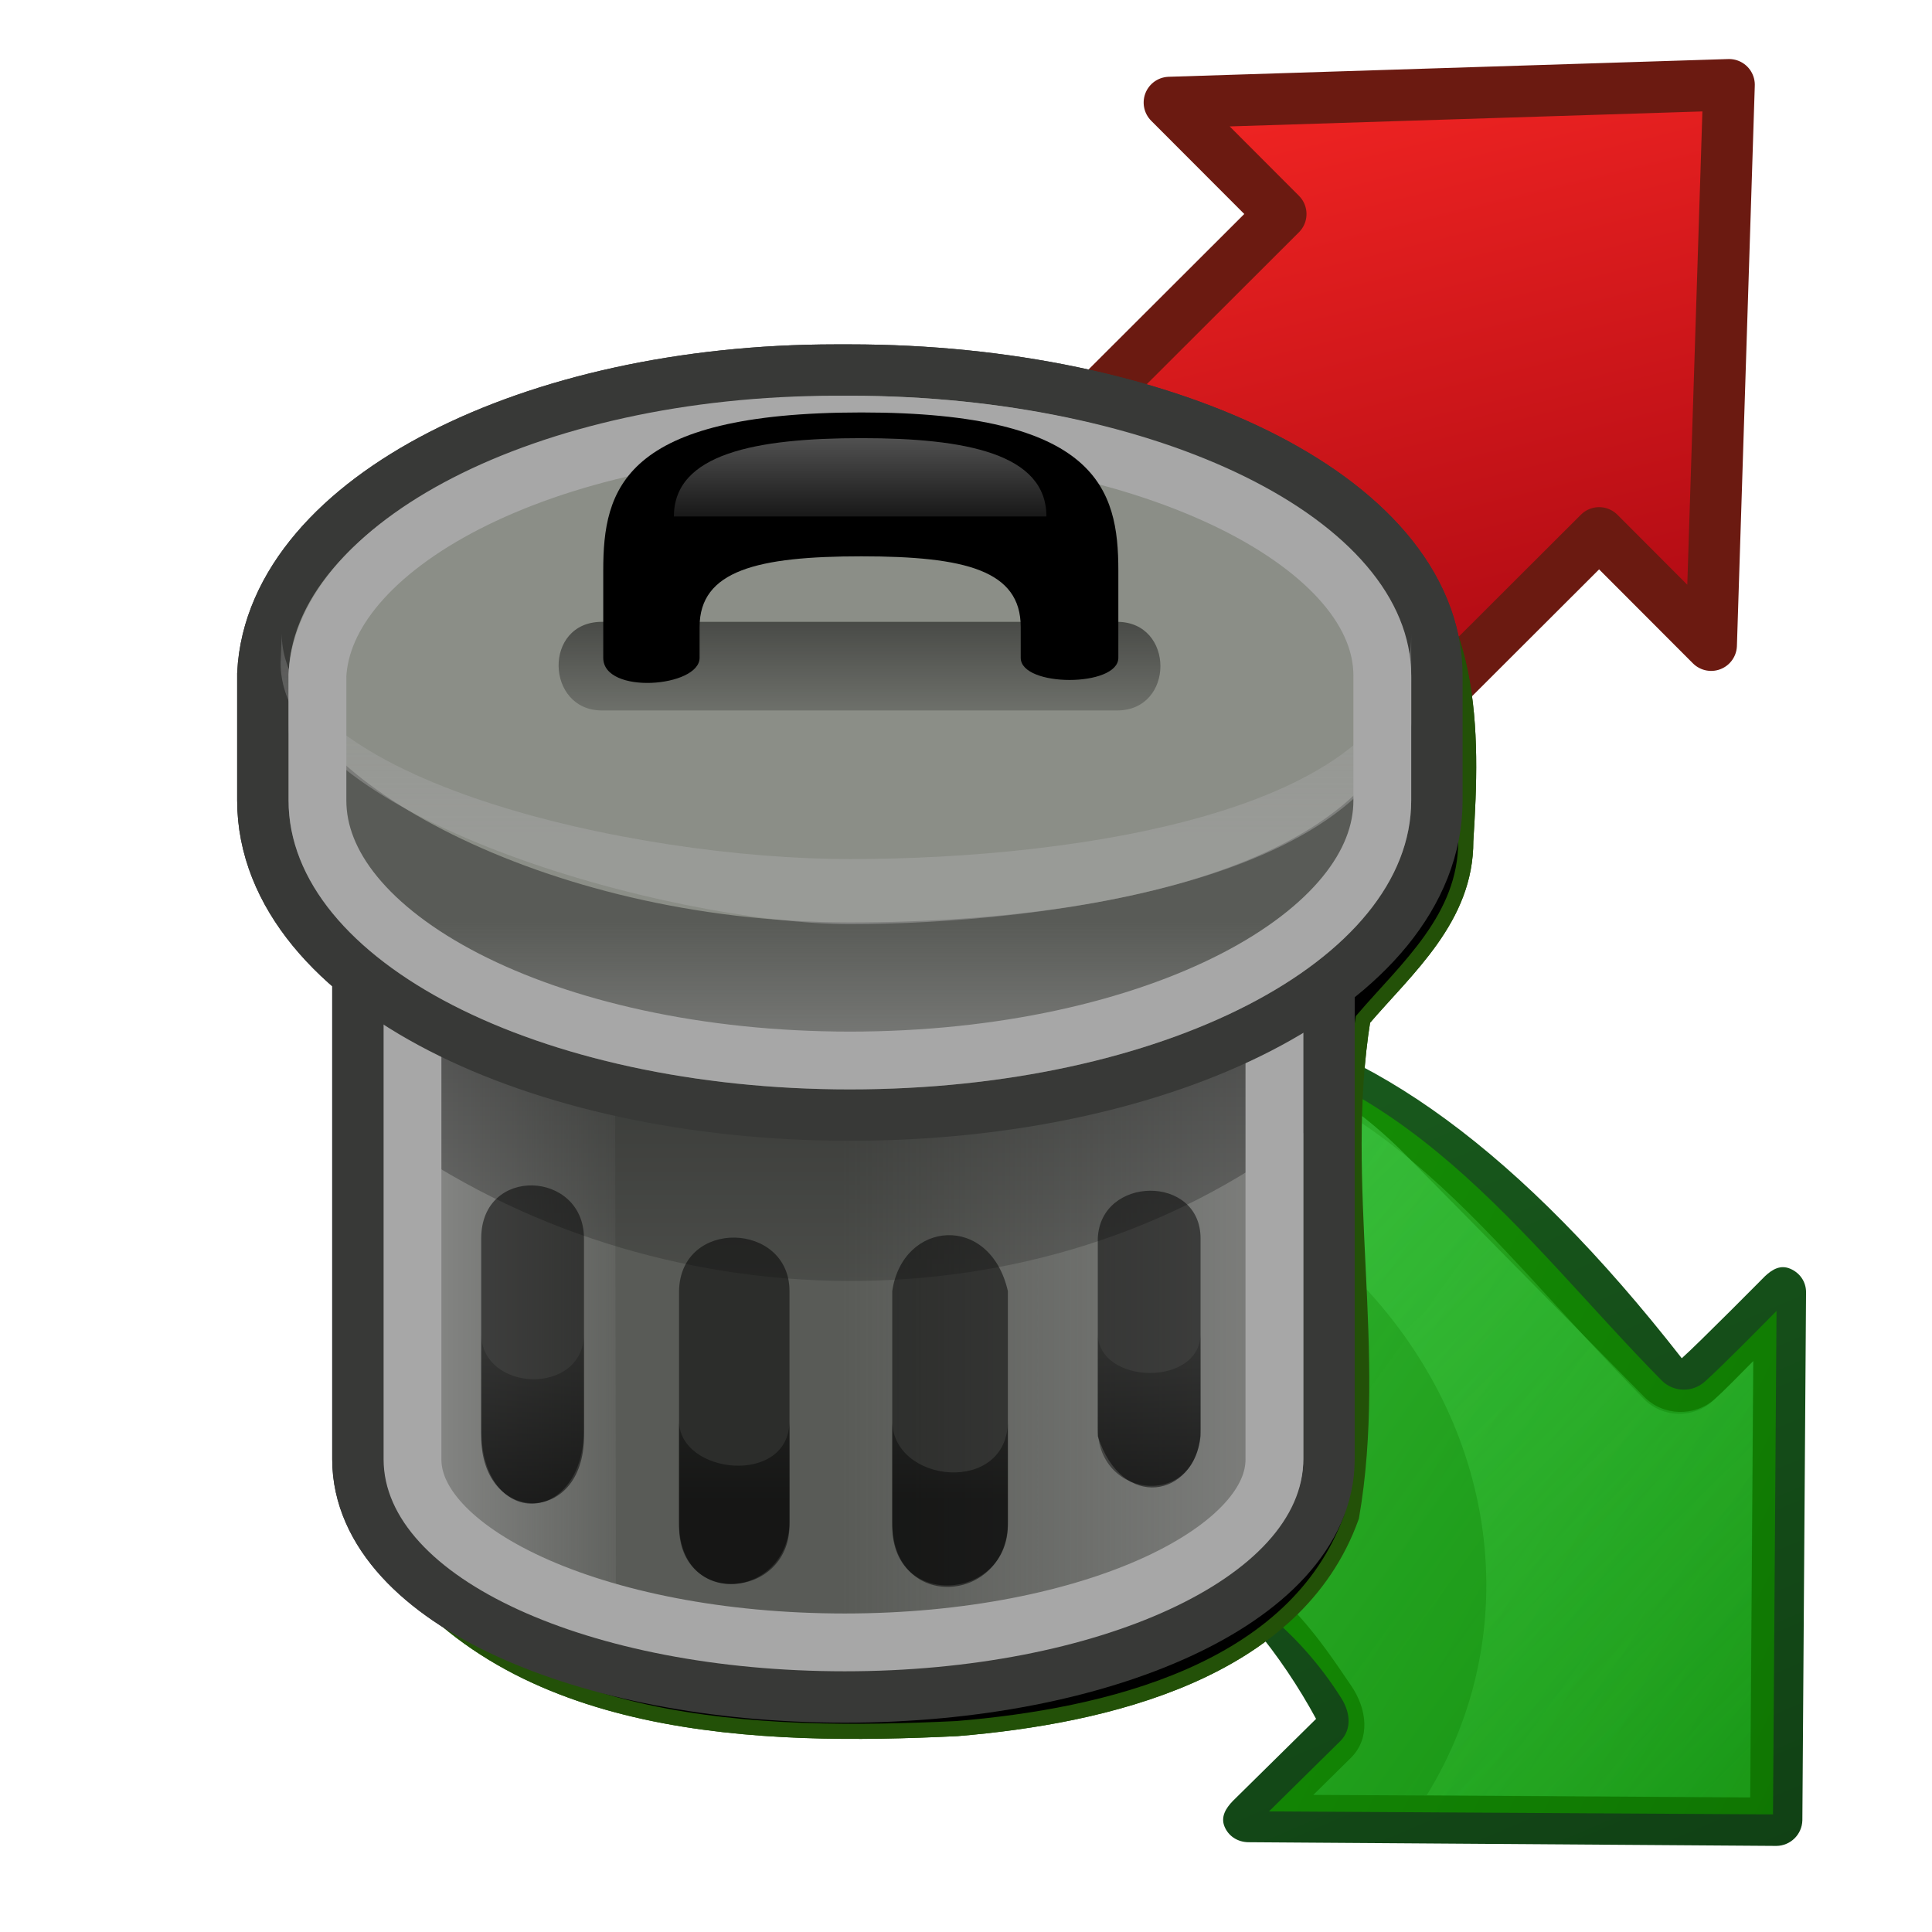 <?xml version="1.0" encoding="UTF-8" standalone="no"?>
<!-- Created with Inkscape (http://www.inkscape.org/) -->

<svg
   xmlns:dc="http://purl.org/dc/elements/1.1/"
   xmlns:cc="http://creativecommons.org/ns#"
   xmlns:rdf="http://www.w3.org/1999/02/22-rdf-syntax-ns#"
   xmlns:svg="http://www.w3.org/2000/svg"
   xmlns="http://www.w3.org/2000/svg"
   xmlns:xlink="http://www.w3.org/1999/xlink"
   xmlns:sodipodi="http://sodipodi.sourceforge.net/DTD/sodipodi-0.dtd"
   xmlns:inkscape="http://www.inkscape.org/namespaces/inkscape"
   width="70"
   height="70"
   viewBox="0 0 70 70"
   id="svg2"
   version="1.1"
   inkscape:version="0.91 r"
   sodipodi:docname="icon.svg">
  <sodipodi:namedview
     id="base"
     pagecolor="#ffffff"
     bordercolor="#666666"
     borderopacity="1.0"
     inkscape:pageopacity="0.0"
     inkscape:pageshadow="2"
     inkscape:zoom="4.0806156"
     inkscape:cx="61.205768"
     inkscape:cy="0.034813755"
     inkscape:document-units="px"
     inkscape:current-layer="layer1"
     showgrid="false"
     inkscape:snap-global="true"
     units="px"
     inkscape:snap-intersection-paths="true"
     inkscape:object-nodes="true"
     inkscape:window-width="1280"
     inkscape:window-height="964"
     inkscape:window-x="0"
     inkscape:window-y="0"
     inkscape:window-maximized="1" />
  <defs
     id="defs4">
    <clipPath
       id="clipoutline1"
       clipPathUnits="userSpaceOnUse">
      <path
         id="outline1"
         d="M 60.3,27.4 C 40.4,27.4 24.4,35 24.4,44 l 0,56.8 c 0,9.2 16,16.5 35.9,16.5 C 80,117.3 96,110 96,100.8 L 96,44 C 96,35 80,27.4 60.3,27.4 Z"
         inkscape:connector-curvature="0" />
    </clipPath>
    <clipPath
       id="clipoutline2"
       clipPathUnits="userSpaceOnUse">
      <path
         id="outline2"
         d="M 59.6,18 C 36.3,18 17.6,27.8 17,39.7 l 0,9.8 C 17,62 36.5,72 60.7,72 85,72 104.4,62 104.4,49.5 l 0,-9.7 C 104.4,27.6 84.6,18 60.7,18 l -1.1,0 z"
         inkscape:connector-curvature="0" />
    </clipPath>
    <linearGradient
       id="WhiteTransparent-443-514-41-322">
      <stop
         id="stop18044"
         style="stop-color:#a7a7a7"
         offset="0" />
      <stop
         id="stop18046"
         style="stop-color:#a7a7a7;stop-opacity:0"
         offset="1" />
    </linearGradient>
    <linearGradient
       id="WhiteTransparent-312-72-705-825">
      <stop
         id="stop18050"
         style="stop-color:#a7a7a7"
         offset="0" />
      <stop
         id="stop18052"
         style="stop-color:#a7a7a7;stop-opacity:0"
         offset="1" />
    </linearGradient>
    <linearGradient
       id="BlackTransparent-152-697-392-436">
      <stop
         id="stop18056"
         style="stop-color:#000000"
         offset="0" />
      <stop
         id="stop18058"
         style="stop-color:#000000;stop-opacity:0"
         offset="1" />
    </linearGradient>
    <linearGradient
       id="WhiteTransparent-537-459-91-6">
      <stop
         id="stop18062"
         style="stop-color:#a7a7a7"
         offset="0" />
      <stop
         id="stop18064"
         style="stop-color:#a7a7a7;stop-opacity:0"
         offset="1" />
    </linearGradient>
    <linearGradient
       id="WhiteTransparent-136-734-272-973">
      <stop
         id="stop18068"
         style="stop-color:#a7a7a7"
         offset="0" />
      <stop
         id="stop18070"
         style="stop-color:#a7a7a7;stop-opacity:0"
         offset="1" />
    </linearGradient>
    <linearGradient
       id="BlackTransparent-949-73-544-249">
      <stop
         id="stop18074"
         style="stop-color:#000000"
         offset="0" />
      <stop
         id="stop18076"
         style="stop-color:#000000;stop-opacity:0"
         offset="1" />
    </linearGradient>
    <linearGradient
       id="WhiteTransparent-208-279-604-495">
      <stop
         id="stop18080"
         style="stop-color:#a7a7a7"
         offset="0" />
      <stop
         id="stop18082"
         style="stop-color:#a7a7a7;stop-opacity:0"
         offset="1" />
    </linearGradient>
    <linearGradient
       id="BlackTransparent-925-72-366-411">
      <stop
         id="stop18086"
         style="stop-color:#000000"
         offset="0" />
      <stop
         id="stop18088"
         style="stop-color:#000000;stop-opacity:0"
         offset="1" />
    </linearGradient>
    <filter
       inkscape:collect="always"
       style="color-interpolation-filters:sRGB"
       id="filter122763"
       x="-0.11"
       width="1.221"
       y="-0.106"
       height="1.211">
      <feGaussianBlur
         inkscape:collect="always"
         stdDeviation="3.314"
         id="feGaussianBlur122765" />
    </filter>
    <linearGradient
       inkscape:collect="always"
       xlink:href="#WhiteTransparent-443-514-41-322"
       id="linearGradient123222"
       gradientUnits="userSpaceOnUse"
       gradientTransform="translate(160.578,365.486)"
       x1="96"
       x2="60" />
    <linearGradient
       inkscape:collect="always"
       xlink:href="#WhiteTransparent-312-72-705-825"
       id="linearGradient123224"
       gradientUnits="userSpaceOnUse"
       gradientTransform="translate(160.578,365.486)"
       x1="22"
       x2="46" />
    <linearGradient
       inkscape:collect="always"
       xlink:href="#BlackTransparent-152-697-392-436"
       id="linearGradient123226"
       gradientUnits="userSpaceOnUse"
       gradientTransform="translate(160.578,365.486)"
       x1="13"
       y1="56"
       x2="13"
       y2="102" />
    <linearGradient
       inkscape:collect="always"
       xlink:href="#WhiteTransparent-537-459-91-6"
       id="linearGradient123228"
       gradientUnits="userSpaceOnUse"
       gradientTransform="translate(160.578,365.486)"
       y1="52"
       x2="0"
       y2="16" />
    <linearGradient
       inkscape:collect="always"
       xlink:href="#WhiteTransparent-136-734-272-973"
       id="linearGradient123230"
       gradientUnits="userSpaceOnUse"
       gradientTransform="translate(160.578,365.486)"
       y1="71"
       x2="0"
       y2="59" />
    <linearGradient
       inkscape:collect="always"
       xlink:href="#BlackTransparent-949-73-544-249"
       id="linearGradient123232"
       gradientUnits="userSpaceOnUse"
       gradientTransform="translate(160.578,365.486)"
       y1="35"
       x2="0"
       y2="48" />
    <linearGradient
       inkscape:collect="always"
       xlink:href="#WhiteTransparent-208-279-604-495"
       id="linearGradient123234"
       gradientUnits="userSpaceOnUse"
       gradientTransform="translate(160.578,365.486)"
       y1="21"
       x2="0"
       y2="30" />
    <linearGradient
       inkscape:collect="always"
       xlink:href="#BlackTransparent-925-72-366-411"
       id="linearGradient123236"
       gradientUnits="userSpaceOnUse"
       gradientTransform="matrix(0.9,0,0,0.9,164.078,374.486)"
       x1="76"
       y1="105.3"
       x2="76"
       y2="86" />
    <linearGradient
       inkscape:collect="always"
       x1="23.255"
       y1="16.125"
       gradientTransform="matrix(-1,0,0,1,56.872,-6.703)"
       x2="23.255"
       gradientUnits="userSpaceOnUse"
       y2="59.484"
       id="linearGradient1424">
      <stop
         offset="0"
         style="stop-color:#3ec549;stop-opacity:.508"
         id="stop1418" />
      <stop
         offset="1"
         style="stop-color:#4fe756;stop-opacity:.117"
         id="stop1420" />
    </linearGradient>
    <linearGradient
       inkscape:collect="always"
       x1="28.414"
       y1="16.25"
       gradientTransform="matrix(-1,0,0,1,56.384,-6.641)"
       x2="20.353"
       gradientUnits="userSpaceOnUse"
       y2="62.974"
       id="linearGradient1427">
      <stop
         offset="0"
         style="stop-color:#56d760;stop-opacity:.589"
         id="stop1408" />
      <stop
         offset="1"
         style="stop-color:#18b01f;stop-opacity:.392"
         id="stop1410" />
    </linearGradient>
    <linearGradient
       inkscape:collect="always"
       x1="32.382"
       y1="15.406"
       gradientTransform="matrix(-1,0,0,1,56.565,-6.627)"
       x2="16.504"
       gradientUnits="userSpaceOnUse"
       y2="62.81"
       id="linearGradient1430">
      <stop
         offset="0"
         style="stop-color:#179907"
         id="stop1354" />
      <stop
         offset="1"
         style="stop-color:#0f7402"
         id="stop1356" />
    </linearGradient>
    <linearGradient
       inkscape:collect="always"
       x1="11.969"
       y1="12.458"
       gradientTransform="matrix(-1,0,0,1,56.565,-6.627)"
       x2="32"
       gradientUnits="userSpaceOnUse"
       y2="63.254"
       id="linearGradient1434">
      <stop
         offset="0"
         style="stop-color:#1b611f"
         id="stop2129" />
      <stop
         offset="1"
         style="stop-color:#103f14"
         id="stop2131" />
    </linearGradient>
    <linearGradient
       inkscape:collect="always"
       x1="248.07"
       y1="224.94"
       gradientTransform="matrix(1.673,0,0,1.148,-203.14,-178.37)"
       x2="230.58"
       gradientUnits="userSpaceOnUse"
       y2="244.74"
       id="linearGradient9495">
      <stop
         offset="0"
         style="stop-color:#ff2a26"
         id="stop7092" />
      <stop
         offset="1"
         style="stop-color:#96000d"
         id="stop7094" />
    </linearGradient>
    <linearGradient
       inkscape:collect="always"
       xlink:href="#linearGradient1434"
       id="linearGradient125638"
       gradientUnits="userSpaceOnUse"
       gradientTransform="matrix(-1,0,0,1,56.565,-6.627)"
       x1="11.969"
       y1="12.458"
       x2="32"
       y2="63.254" />
    <linearGradient
       inkscape:collect="always"
       xlink:href="#linearGradient1430"
       id="linearGradient125640"
       gradientUnits="userSpaceOnUse"
       gradientTransform="matrix(-1,0,0,1,56.565,-6.627)"
       x1="32.382"
       y1="15.406"
       x2="16.504"
       y2="62.81" />
    <linearGradient
       inkscape:collect="always"
       xlink:href="#linearGradient1427"
       id="linearGradient125642"
       gradientUnits="userSpaceOnUse"
       gradientTransform="matrix(-1,0,0,1,56.384,-6.641)"
       x1="28.414"
       y1="16.25"
       x2="20.353"
       y2="62.974" />
    <linearGradient
       inkscape:collect="always"
       xlink:href="#linearGradient1424"
       id="linearGradient125644"
       gradientUnits="userSpaceOnUse"
       gradientTransform="matrix(-1,0,0,1,56.872,-6.703)"
       x1="23.255"
       y1="16.125"
       x2="23.255"
       y2="59.484" />
    <linearGradient
       inkscape:collect="always"
       xlink:href="#linearGradient9495"
       id="linearGradient125716"
       gradientUnits="userSpaceOnUse"
       gradientTransform="matrix(1.673,0,0,1.148,-203.14,-178.37)"
       x1="248.07"
       y1="224.94"
       x2="230.58"
       y2="244.74" />
    <linearGradient
       inkscape:collect="always"
       xlink:href="#WhiteTransparent-443-514-41-322"
       id="linearGradient126036"
       gradientUnits="userSpaceOnUse"
       gradientTransform="translate(160.578,365.486)"
       x1="96"
       x2="60" />
    <linearGradient
       inkscape:collect="always"
       xlink:href="#WhiteTransparent-312-72-705-825"
       id="linearGradient126038"
       gradientUnits="userSpaceOnUse"
       gradientTransform="translate(160.578,365.486)"
       x1="22"
       x2="46" />
    <linearGradient
       inkscape:collect="always"
       xlink:href="#BlackTransparent-152-697-392-436"
       id="linearGradient126040"
       gradientUnits="userSpaceOnUse"
       gradientTransform="translate(160.578,365.486)"
       x1="13"
       y1="56"
       x2="13"
       y2="102" />
    <linearGradient
       inkscape:collect="always"
       xlink:href="#WhiteTransparent-537-459-91-6"
       id="linearGradient126042"
       gradientUnits="userSpaceOnUse"
       gradientTransform="translate(160.578,365.486)"
       y1="52"
       x2="0"
       y2="16" />
    <linearGradient
       inkscape:collect="always"
       xlink:href="#WhiteTransparent-136-734-272-973"
       id="linearGradient126044"
       gradientUnits="userSpaceOnUse"
       gradientTransform="translate(160.578,365.486)"
       y1="71"
       x2="0"
       y2="59" />
    <linearGradient
       inkscape:collect="always"
       xlink:href="#BlackTransparent-949-73-544-249"
       id="linearGradient126046"
       gradientUnits="userSpaceOnUse"
       gradientTransform="translate(160.578,365.486)"
       y1="35"
       x2="0"
       y2="48" />
    <linearGradient
       inkscape:collect="always"
       xlink:href="#WhiteTransparent-208-279-604-495"
       id="linearGradient126048"
       gradientUnits="userSpaceOnUse"
       gradientTransform="translate(160.578,365.486)"
       y1="21"
       x2="0"
       y2="30" />
    <linearGradient
       inkscape:collect="always"
       xlink:href="#BlackTransparent-925-72-366-411"
       id="linearGradient126050"
       gradientUnits="userSpaceOnUse"
       gradientTransform="matrix(0.9,0,0,0.9,164.078,374.486)"
       x1="76"
       y1="105.3"
       x2="76"
       y2="86" />
  </defs>
  <g
     inkscape:groupmode="layer"
     id="layer1"
     inkscape:label="Layer 1">
    <g
       style=""
       id="g4979"
       transform="matrix(1.195,0,0,1.195,-288.265,-0.836)">
      <g
         transform="translate(129.363,-1260.821)"
         id="g130148"
         style="display:inline">
        <g
           id="g125666"
           inkscape:label="Layer 1"
           transform="matrix(0.632,-0.631,0.631,0.632,-29.025,1341.83)">
          <path
             inkscape:connector-curvature="0"
             id="path125668"
             sodipodi:nodetypes="cccccccc"
             style="color:#000000;fill:url(#linearGradient125716);stroke:#6b1a11;stroke-width:1.75;stroke-linejoin:round"
             d="m 200.81,78.34 0,5.348 -20.89,0 0,15.299 20.89,0 0,5.383 13.87,-13.033 -13.87,-12.997 z" />
        </g>
        <g
           transform="matrix(0.547,0,0,0.547,-18.036,1073.03)"
           id="g125946">
          <path
             inkscape:connector-curvature="0"
             id="path125948"
             d="m 283.742,366.053 c -11.108,0.285 -23.661,3.155 -30.252,12.803 -2.975,2.792 -0.275,7.539 -1.105,11.129 0.205,4.033 2.199,7.962 5.42,10.418 0.842,10.041 -1.725,20.652 1.086,30.371 6.969,9.842 20.744,10.156 31.63,9.629 8.211,-0.68 18.791,-3.122 21.87,-11.746 1.582,-9.096 -0.825,-18.463 0.629,-27.559 2.439,-2.848 5.718,-5.621 5.701,-9.895 0.392,-6.064 0.501,-13.128 -5.033,-16.992 -8.207,-6.854 -19.641,-8.125 -29.945,-8.158 z"
             style="color:#000000;clip-rule:nonzero;display:inline;overflow:visible;visibility:visible;opacity:1;isolation:auto;mix-blend-mode:normal;color-interpolation:sRGB;color-interpolation-filters:linearRGB;solid-color:#000000;solid-opacity:1;fill:#000000;fill-opacity:1;fill-rule:evenodd;stroke:#235108;stroke-width:0.838;stroke-linecap:butt;stroke-linejoin:miter;stroke-miterlimit:4;stroke-dasharray:none;stroke-dashoffset:0;stroke-opacity:1;filter:url(#filter122763);color-rendering:auto;image-rendering:auto;shape-rendering:auto;text-rendering:auto;enable-background:accumulate" />
          <g
             transform="matrix(0.712,0,0,0.712,127.033,93.484)"
             id="g125950">
            <use
               class="outline-big"
               xlink:href="#outline1"
               id="use125952"
               x="0"
               y="0"
               width="100%"
               height="100%"
               transform="translate(160.578,365.486)" />
            <use
               class="outline-small stroke-aluminium5"
               xlink:href="#outline1"
               id="use125954"
               style="opacity:1;fill:none;stroke:#383937;stroke-width:8px"
               x="0"
               y="0"
               width="100%"
               height="100%"
               transform="translate(160.578,365.486)" />
            <path
               inkscape:connector-curvature="0"
               id="path125956"
               style="fill:#595b57"
               d="m 220.978,395.486 c -19.8,0 -35.7,7.6 -35.7,16.7 l 0,54 c 0,9.1 15.9,16.3 35.7,16.3 19.6,0 35.6,-7.2 35.6,-16.3 l 0,-54 c 0,-9.1 -16,-16.7 -35.6,-16.7 z" />
            <path
               inkscape:connector-curvature="0"
               id="path125958"
               style="opacity:0.5;fill:url(#linearGradient126036)"
               d="m 220.978,393.086 c -19.9,0 -19.9,89.4 0,89.4 19.6,0 35.6,-7.1 35.6,-16.3 l 0,-56.7 c 0,-9 -16,-16.4 -35.6,-16.4 z"
               class="specularity" />
            <path
               inkscape:connector-curvature="0"
               id="path125960"
               style="opacity:0.75;fill:url(#linearGradient126038)"
               class="high-specularity"
               d="m 202.978,423.486 -17.7,-8.3 0,51.3 c 0,5 7.3,11.7 17.8,13.7 l -0.1,-56.7 z" />
            <path
               inkscape:connector-curvature="0"
               id="path125962"
               style="opacity:0.5;fill:url(#linearGradient126040)"
               d="m 185.178,423.186 0,17.7 c 20.9,15.1 50.9,15.6 71.4,0 l 0,-17.7 c -20,16.3 -51,14.8 -71.4,0 z"
               class="shade" />
            <use
               height="100%"
               width="100%"
               y="0"
               x="0"
               style="opacity:0.3;fill:none;stroke:#a7a7a7;stroke-width:9px;stroke-linejoin:round"
               id="use125964"
               xlink:href="#outline1"
               class="stroke-highlight"
               clip-path="url(#clipoutline1)"
               transform="translate(160.578,365.486)" />
            <use
               class="outline-big"
               xlink:href="#outline2"
               id="use125966"
               x="0"
               y="0"
               width="100%"
               height="100%"
               transform="translate(160.578,365.486)" />
            <use
               class="outline-small stroke-aluminium5"
               xlink:href="#outline2"
               id="use125968"
               style="opacity:1;fill:none;stroke:#383937;stroke-width:8px"
               x="0"
               y="0"
               width="100%"
               height="100%"
               transform="translate(160.578,365.486)" />
            <path
               style="fill:#8b8e87"
               inkscape:connector-curvature="0"
               id="path125970"
               d="m 221.278,383.486 c 24.3,0 43.7,10 43.7,22 l 0,3.5 c 0,12.5 -19.4,22.5 -43.7,22.5 -24.2,0 -43.7,-10 -43.7,-22.5 l 0,-3.5 c 0,-12 19.5,-22 43.7,-22 z"
               class="aluminium2" />
            <path
               style="fill:#595b57"
               inkscape:connector-curvature="0"
               id="path125972"
               d="m 221.278,424.486 c 24.3,0 43.7,-6.4 43.7,-19.6 l 0,10.1 c 0,12.5 -19.4,22.5 -43.7,22.5 -24.2,0 -43.7,-10 -43.7,-22.5 l 0,-10.1 c 0,7.9 19.5,19.6 43.7,19.6 z"
               class="aluminium4" />
            <path
               inkscape:connector-curvature="0"
               id="path125974"
               style="opacity:0.5;fill:url(#linearGradient126042)"
               d="m 177.051,402.011 c 0,11.4 27.282,17.545 44.227,17.545 17.652,0 43.7,-3.745 43.7,-17.545 l 0,3.359 c 0,16.05 -29.4,19.25 -43.7,19.25 -13.8,0 -44.319,-8.339 -44.319,-20.339" />
            <path
               inkscape:connector-curvature="0"
               id="path125976"
               style="opacity:0.5;fill:url(#linearGradient126044)"
               d="m 221.578,424.486 c -27.3,0 -56.5,-12.4 -34.5,3.7 8.2,6 20.2,9 34.5,9 14.4,0 26,-3 34.7,-9 21.3,-15.2 -7.7,-3.7 -34.7,-3.7 z"
               class="specularity" />
            <use
               height="100%"
               width="100%"
               y="0"
               x="0"
               style="opacity:0.3;fill:none;stroke:#a7a7a7;stroke-width:9px;stroke-linejoin:round"
               id="use125978"
               xlink:href="#outline2"
               class="stroke-highlight"
               clip-path="url(#clipoutline2)"
               transform="translate(160.578,365.486)" />
            <path
               class="shade"
               d="m 201.978,401.086 40.1,0 c 4.5,0 4.5,6.9 0,6.9 l -40.1,0 c -4.4,0 -4.6,-6.9 0,-6.9 z"
               style="opacity:0.5;fill:url(#linearGradient126046)"
               id="path125980"
               inkscape:connector-curvature="0" />
            <path
               d="m 222.178,384.786 c -18.6,0 -20.1,6 -20.1,12.3 l 0,6.8 c 0,2.9 7.5,2.3 7.5,0 l 0,-2.4 c 0,-4.4 4.5,-5.5 12.6,-5.5 8.1,0 12.4,1.1 12.4,5.5 l 0,2.4 c 0,2.3 7.6,2.3 7.6,0 l 0,-6.8 c 0,-6.3 -1.6,-12.3 -20,-12.3 z"
               style="fill:#000000"
               id="path125982"
               inkscape:connector-curvature="0" />
            <path
               d="m 222.178,386.786 c -8.2,0 -14.6,1.2 -14.6,6.1 l 29,0 c 0,-4.9 -6.3,-6.1 -14.4,-6.1 z"
               class="specularity"
               style="opacity:0.5;fill:url(#linearGradient126048)"
               id="path125984"
               inkscape:connector-curvature="0" />
            <path
               inkscape:connector-curvature="0"
               id="path125986"
               style="opacity:0.5;fill:#000000"
               d="m 192.578,449.086 0,15.4 c 0,6.9 8,7 8,0 l 0,-15.4 c 0,-5.3 -8,-5.7 -8,0 z m 48,0 0,15.4 c 1.9,5.9 7.5,4.7 8,0 l 0,-15.4 c 0,-5 -7.8,-4.9 -8,0 z m -32.6,4.1 0,18.3 c 0,6.3 8.5,5.7 8.6,0 l 0,-18.3 c 0,-5.4 -8.5,-5.7 -8.6,0 z m 16.6,0 0,18.3 c 0,6.5 8.9,5.8 9,0 l 0,-18.3 c -1.4,-6.1 -8.2,-5.5 -9,0 z" />
            <path
               inkscape:connector-curvature="0"
               id="path125988"
               style="opacity:0.5;fill:url(#linearGradient126050)"
               d="m 248.578,456.486 c 0,4.2 -8,4 -8,0 l 0,7.4 c 0,5.6 8,6.3 8,0 l 0,-7.4 z m -56,0 0,7.4 c 0,8 8,7.6 8,0 l 0,-7.4 c 0,4.9 -8,4.6 -8,0 z m 24,6.8 c 0,5.1 -8.6,4.2 -8.6,0 l 0,7.9 c 0,6.9 8.5,5.9 8.6,0 l 0,-7.9 z m 17,0 c 0,5.8 -9,4.9 -9,0 l 0,7.9 c 0,7.1 9,6.3 9,0 l 0,-7.9 z" />
          </g>
        </g>
      </g>
      <g
         transform="translate(120,-73.293)"
         id="g131080">
        <g
           id="g131020"
           transform="translate(9.363,-1259.349)">
          <g
             inkscape:label="Calque 1"
             id="g125578"
             transform="matrix(0.504,-0.497,0.497,0.504,137.607,1314.573)">
            <g
               transform="translate(-79.481,46.758)"
               id="g125580">
              <path
                 d="m 45.409,38.592 c 1,0.049 5,0 5,0 0.447,0.009 0.83,0.117 1,0.531 0.17,0.414 0.093,0.867 -0.219,1.188 l -16,16 c -0.435,0.421 -1.127,0.421 -1.562,0 l -16,-16 c -0.312,-0.321 -0.42,-0.774 -0.25,-1.188 0.169,-0.414 0.584,-0.522 1.031,-0.531 l 5,0 c 1.705,-5.87 1.627,-14.227 -4.951,-14.409 l -6.062,0 c 0,0 -1,0 -1,-1 0,-6 -3.074,-9.791 -3.074,-15.791 0,-1 1,-1 1,-1 L 22.789,6.089 C 40.157,6.963 47.991,16.328 45.409,38.592 Z"
                 style="fill:url(#linearGradient125638)"
                 sodipodi:nodetypes="ccsccccsccccssccc"
                 id="path125582"
                 inkscape:connector-curvature="0" />
              <path
                 d="m 22.852,7.495 c 7.003,0 13.993,3.188 16.735,6.021 C 45.895,21.04 44.128,30.156 44.128,38.654 c -10e-4,0.719 0.563,1.311 1.281,1.344 1.031,0.05 3.439,0.012 4.313,0 l -15.25,15.25 -15.282,-15.25 4.282,0 c 0.742,0 1.205,-0.615 1.343,-1.344 1.382,-6.404 -1.374,-13.342 -8.463,-13.846 l -5.719,0 c 0.002,-5.762 -0.907,-11.23 -0.904,-17.01 0,0 12.242,-0.303 13.123,-0.303 z"
                 style="fill:url(#linearGradient125640)"
                 id="path125584"
                 inkscape:connector-curvature="0"
                 sodipodi:nodetypes="sccccccsccccs" />
              <path
                 d="m 22.67,8.325 c 6.849,0 14.312,3.141 16.87,5.784 2.557,2.642 3.633,6.268 3.562,10.438 l 0,0.031 0,14.063 c -10e-4,1.161 0.934,2.133 2.094,2.187 0.594,0.029 1.421,0.007 2.313,0 L 34.29,54.047 21.04,40.828 l 2.25,0 c 1.198,0 1.97,-1.009 2.187,-2.187 0.444,-2.404 0.902,-4.802 0,-7.782 -2.201,-5.03 -5.746,-6.656 -9.307,-6.909 l -4.875,0 c 0.007,-5.197 -0.911,-10.102 -0.904,-15.322 1.773,4e-4 11.459,-0.303 12.279,-0.303 z"
                 style="fill:url(#linearGradient125642)"
                 id="path125586"
                 inkscape:connector-curvature="0"
                 sodipodi:nodetypes="sscccccccssccccs" />
              <path
                 d="m 20.934,8.35 c 6.44,-0.266 14.485,1.458 18.05,5.217 5.816,7.607 4.044,15.484 4.044,25.136 -10e-4,1.13 0.903,2.073 2.031,2.125 0.624,0.031 1.545,0.012 2.438,0 L 34.283,54.042 24.489,44.249 c 7.883,-1.932 13.39,-9.08 13.39,-17.952 0,-7.152 -5.381,-13.582 -16.945,-17.946 z"
                 style="fill:url(#linearGradient125644)"
                 sodipodi:nodetypes="cccscccscc"
                 id="path125588"
                 inkscape:connector-curvature="0" />
            </g>
          </g>
          <g
             transform="matrix(0.547,0,0,0.547,-18.036,1144.851)"
             id="g123178">
            <path
               inkscape:connector-curvature="0"
               id="path123180"
               d="m 283.742,366.053 c -11.108,0.285 -23.661,3.155 -30.252,12.803 -2.975,2.792 -0.275,7.539 -1.105,11.129 0.205,4.033 2.199,7.962 5.42,10.418 0.842,10.041 -1.725,20.652 1.086,30.371 6.969,9.842 20.744,10.156 31.63,9.629 8.211,-0.68 18.791,-3.122 21.87,-11.746 1.582,-9.096 -0.825,-18.463 0.629,-27.559 2.439,-2.848 5.718,-5.621 5.701,-9.895 0.392,-6.064 0.501,-13.128 -5.033,-16.992 -8.207,-6.854 -19.641,-8.125 -29.945,-8.158 z"
               style="color:#000000;clip-rule:nonzero;display:inline;overflow:visible;visibility:visible;opacity:1;isolation:auto;mix-blend-mode:normal;color-interpolation:sRGB;color-interpolation-filters:linearRGB;solid-color:#000000;solid-opacity:1;fill:#000000;fill-opacity:1;fill-rule:evenodd;stroke:#235108;stroke-width:0.838;stroke-linecap:butt;stroke-linejoin:miter;stroke-miterlimit:4;stroke-dasharray:none;stroke-dashoffset:0;stroke-opacity:1;filter:url(#filter122763);color-rendering:auto;image-rendering:auto;shape-rendering:auto;text-rendering:auto;enable-background:accumulate" />
            <g
               transform="matrix(0.712,0,0,0.712,127.033,93.484)"
               id="g123182">
              <use
                 class="outline-big"
                 xlink:href="#outline1"
                 id="use123184"
                 x="0"
                 y="0"
                 width="100%"
                 height="100%"
                 transform="translate(160.578,365.486)" />
              <use
                 class="outline-small stroke-aluminium5"
                 xlink:href="#outline1"
                 id="use123186"
                 style="opacity:1;fill:none;stroke:#383937;stroke-width:8px"
                 x="0"
                 y="0"
                 width="100%"
                 height="100%"
                 transform="translate(160.578,365.486)" />
              <path
                 inkscape:connector-curvature="0"
                 id="path123188"
                 style="fill:#595b57"
                 d="m 220.978,395.486 c -19.8,0 -35.7,7.6 -35.7,16.7 l 0,54 c 0,9.1 15.9,16.3 35.7,16.3 19.6,0 35.6,-7.2 35.6,-16.3 l 0,-54 c 0,-9.1 -16,-16.7 -35.6,-16.7 z" />
              <path
                 inkscape:connector-curvature="0"
                 id="path123190"
                 style="opacity:0.5;fill:url(#linearGradient123222)"
                 d="m 220.978,393.086 c -19.9,0 -19.9,89.4 0,89.4 19.6,0 35.6,-7.1 35.6,-16.3 l 0,-56.7 c 0,-9 -16,-16.4 -35.6,-16.4 z"
                 class="specularity" />
              <path
                 inkscape:connector-curvature="0"
                 id="path123192"
                 style="opacity:0.75;fill:url(#linearGradient123224)"
                 class="high-specularity"
                 d="m 202.978,423.486 -17.7,-8.3 0,51.3 c 0,5 7.3,11.7 17.8,13.7 l -0.1,-56.7 z" />
              <path
                 inkscape:connector-curvature="0"
                 id="path123194"
                 style="opacity:0.5;fill:url(#linearGradient123226)"
                 d="m 185.178,423.186 0,17.7 c 20.9,15.1 50.9,15.6 71.4,0 l 0,-17.7 c -20,16.3 -51,14.8 -71.4,0 z"
                 class="shade" />
              <use
                 height="100%"
                 width="100%"
                 y="0"
                 x="0"
                 style="opacity:0.3;fill:none;stroke:#a7a7a7;stroke-width:9px;stroke-linejoin:round"
                 id="use123196"
                 xlink:href="#outline1"
                 class="stroke-highlight"
                 clip-path="url(#clipoutline1)"
                 transform="translate(160.578,365.486)" />
              <use
                 class="outline-big"
                 xlink:href="#outline2"
                 id="use123198"
                 x="0"
                 y="0"
                 width="100%"
                 height="100%"
                 transform="translate(160.578,365.486)" />
              <use
                 class="outline-small stroke-aluminium5"
                 xlink:href="#outline2"
                 id="use123200"
                 style="opacity:1;fill:none;stroke:#383937;stroke-width:8px"
                 x="0"
                 y="0"
                 width="100%"
                 height="100%"
                 transform="translate(160.578,365.486)" />
              <path
                 style="fill:#8b8e87"
                 inkscape:connector-curvature="0"
                 id="path123202"
                 d="m 221.278,383.486 c 24.3,0 43.7,10 43.7,22 l 0,3.5 c 0,12.5 -19.4,22.5 -43.7,22.5 -24.2,0 -43.7,-10 -43.7,-22.5 l 0,-3.5 c 0,-12 19.5,-22 43.7,-22 z"
                 class="aluminium2" />
              <path
                 style="fill:#595b57"
                 inkscape:connector-curvature="0"
                 id="path123204"
                 d="m 221.278,424.486 c 24.3,0 43.7,-6.4 43.7,-19.6 l 0,10.1 c 0,12.5 -19.4,22.5 -43.7,22.5 -24.2,0 -43.7,-10 -43.7,-22.5 l 0,-10.1 c 0,7.9 19.5,19.6 43.7,19.6 z"
                 class="aluminium4" />
              <path
                 inkscape:connector-curvature="0"
                 id="path123206"
                 style="opacity:0.5;fill:url(#linearGradient123228)"
                 d="m 177.051,402.011 c 0,11.4 27.282,17.545 44.227,17.545 17.652,0 43.7,-3.745 43.7,-17.545 l 0,3.359 c 0,16.05 -29.4,19.25 -43.7,19.25 -13.8,0 -44.319,-8.339 -44.319,-20.339" />
              <path
                 inkscape:connector-curvature="0"
                 id="path123208"
                 style="opacity:0.5;fill:url(#linearGradient123230)"
                 d="m 221.578,424.486 c -27.3,0 -56.5,-12.4 -34.5,3.7 8.2,6 20.2,9 34.5,9 14.4,0 26,-3 34.7,-9 21.3,-15.2 -7.7,-3.7 -34.7,-3.7 z"
                 class="specularity" />
              <use
                 height="100%"
                 width="100%"
                 y="0"
                 x="0"
                 style="opacity:0.3;fill:none;stroke:#a7a7a7;stroke-width:9px;stroke-linejoin:round"
                 id="use123210"
                 xlink:href="#outline2"
                 class="stroke-highlight"
                 clip-path="url(#clipoutline2)"
                 transform="translate(160.578,365.486)" />
              <path
                 class="shade"
                 d="m 201.978,401.086 40.1,0 c 4.5,0 4.5,6.9 0,6.9 l -40.1,0 c -4.4,0 -4.6,-6.9 0,-6.9 z"
                 style="opacity:0.5;fill:url(#linearGradient123232)"
                 id="path123212"
                 inkscape:connector-curvature="0" />
              <path
                 d="m 222.178,384.786 c -18.6,0 -20.1,6 -20.1,12.3 l 0,6.8 c 0,2.9 7.5,2.3 7.5,0 l 0,-2.4 c 0,-4.4 4.5,-5.5 12.6,-5.5 8.1,0 12.4,1.1 12.4,5.5 l 0,2.4 c 0,2.3 7.6,2.3 7.6,0 l 0,-6.8 c 0,-6.3 -1.6,-12.3 -20,-12.3 z"
                 style="fill:#000000"
                 id="path123214"
                 inkscape:connector-curvature="0" />
              <path
                 d="m 222.178,386.786 c -8.2,0 -14.6,1.2 -14.6,6.1 l 29,0 c 0,-4.9 -6.3,-6.1 -14.4,-6.1 z"
                 class="specularity"
                 style="opacity:0.5;fill:url(#linearGradient123234)"
                 id="path123216"
                 inkscape:connector-curvature="0" />
              <path
                 inkscape:connector-curvature="0"
                 id="path123218"
                 style="opacity:0.5;fill:#000000"
                 d="m 192.578,449.086 0,15.4 c 0,6.9 8,7 8,0 l 0,-15.4 c 0,-5.3 -8,-5.7 -8,0 z m 48,0 0,15.4 c 1.9,5.9 7.5,4.7 8,0 l 0,-15.4 c 0,-5 -7.8,-4.9 -8,0 z m -32.6,4.1 0,18.3 c 0,6.3 8.5,5.7 8.6,0 l 0,-18.3 c 0,-5.4 -8.5,-5.7 -8.6,0 z m 16.6,0 0,18.3 c 0,6.5 8.9,5.8 9,0 l 0,-18.3 c -1.4,-6.1 -8.2,-5.5 -9,0 z" />
              <path
                 inkscape:connector-curvature="0"
                 id="path123220"
                 style="opacity:0.5;fill:url(#linearGradient123236)"
                 d="m 248.578,456.486 c 0,4.2 -8,4 -8,0 l 0,7.4 c 0,5.6 8,6.3 8,0 l 0,-7.4 z m -56,0 0,7.4 c 0,8 8,7.6 8,0 l 0,-7.4 c 0,4.9 -8,4.6 -8,0 z m 24,6.8 c 0,5.1 -8.6,4.2 -8.6,0 l 0,7.9 c 0,6.9 8.5,5.9 8.6,0 l 0,-7.9 z m 17,0 c 0,5.8 -9,4.9 -9,0 l 0,7.9 c 0,7.1 9,6.3 9,0 l 0,-7.9 z" />
            </g>
          </g>
        </g>
      </g>
    </g>
  </g>
  <style
     id="style33"
     type="text/css">.specularity {opacity:0.5;}
	.high-specularity {opacity:0.75;}
	.low-specularity {opacity:0.25;}
	.full-specularity {opacity:1;}
	.shade{opacity:0.5;}
	.black {fill:#000000;}
	.white {fill:#ffffff;}
	.outline-big {stroke-width:16;stroke:none;opacity:0.;fill:none;}
	.outline-small {stroke-width:8px;stroke:black;opacity:1;fill:none;}
	.stroke-highlight {fill:none;stroke:white;opacity:0.3;stroke-width:9px;stroke-linejoin:round;}
				.base-shadow 	{fill:black;opacity:0.4;}
	.stroke-aluminium5	{stroke:#555753;}
	.aluminium1	{fill:#eeeeec;}
	.aluminium2	{fill:#d3d7cf;}
	.aluminium3	{fill:#babdb6;}
	.aluminium4	{fill:#888a85;}
	.aluminium5	{fill:#555753;}
	.aluminium6	{fill:#2e3436;}</style>
</svg>
